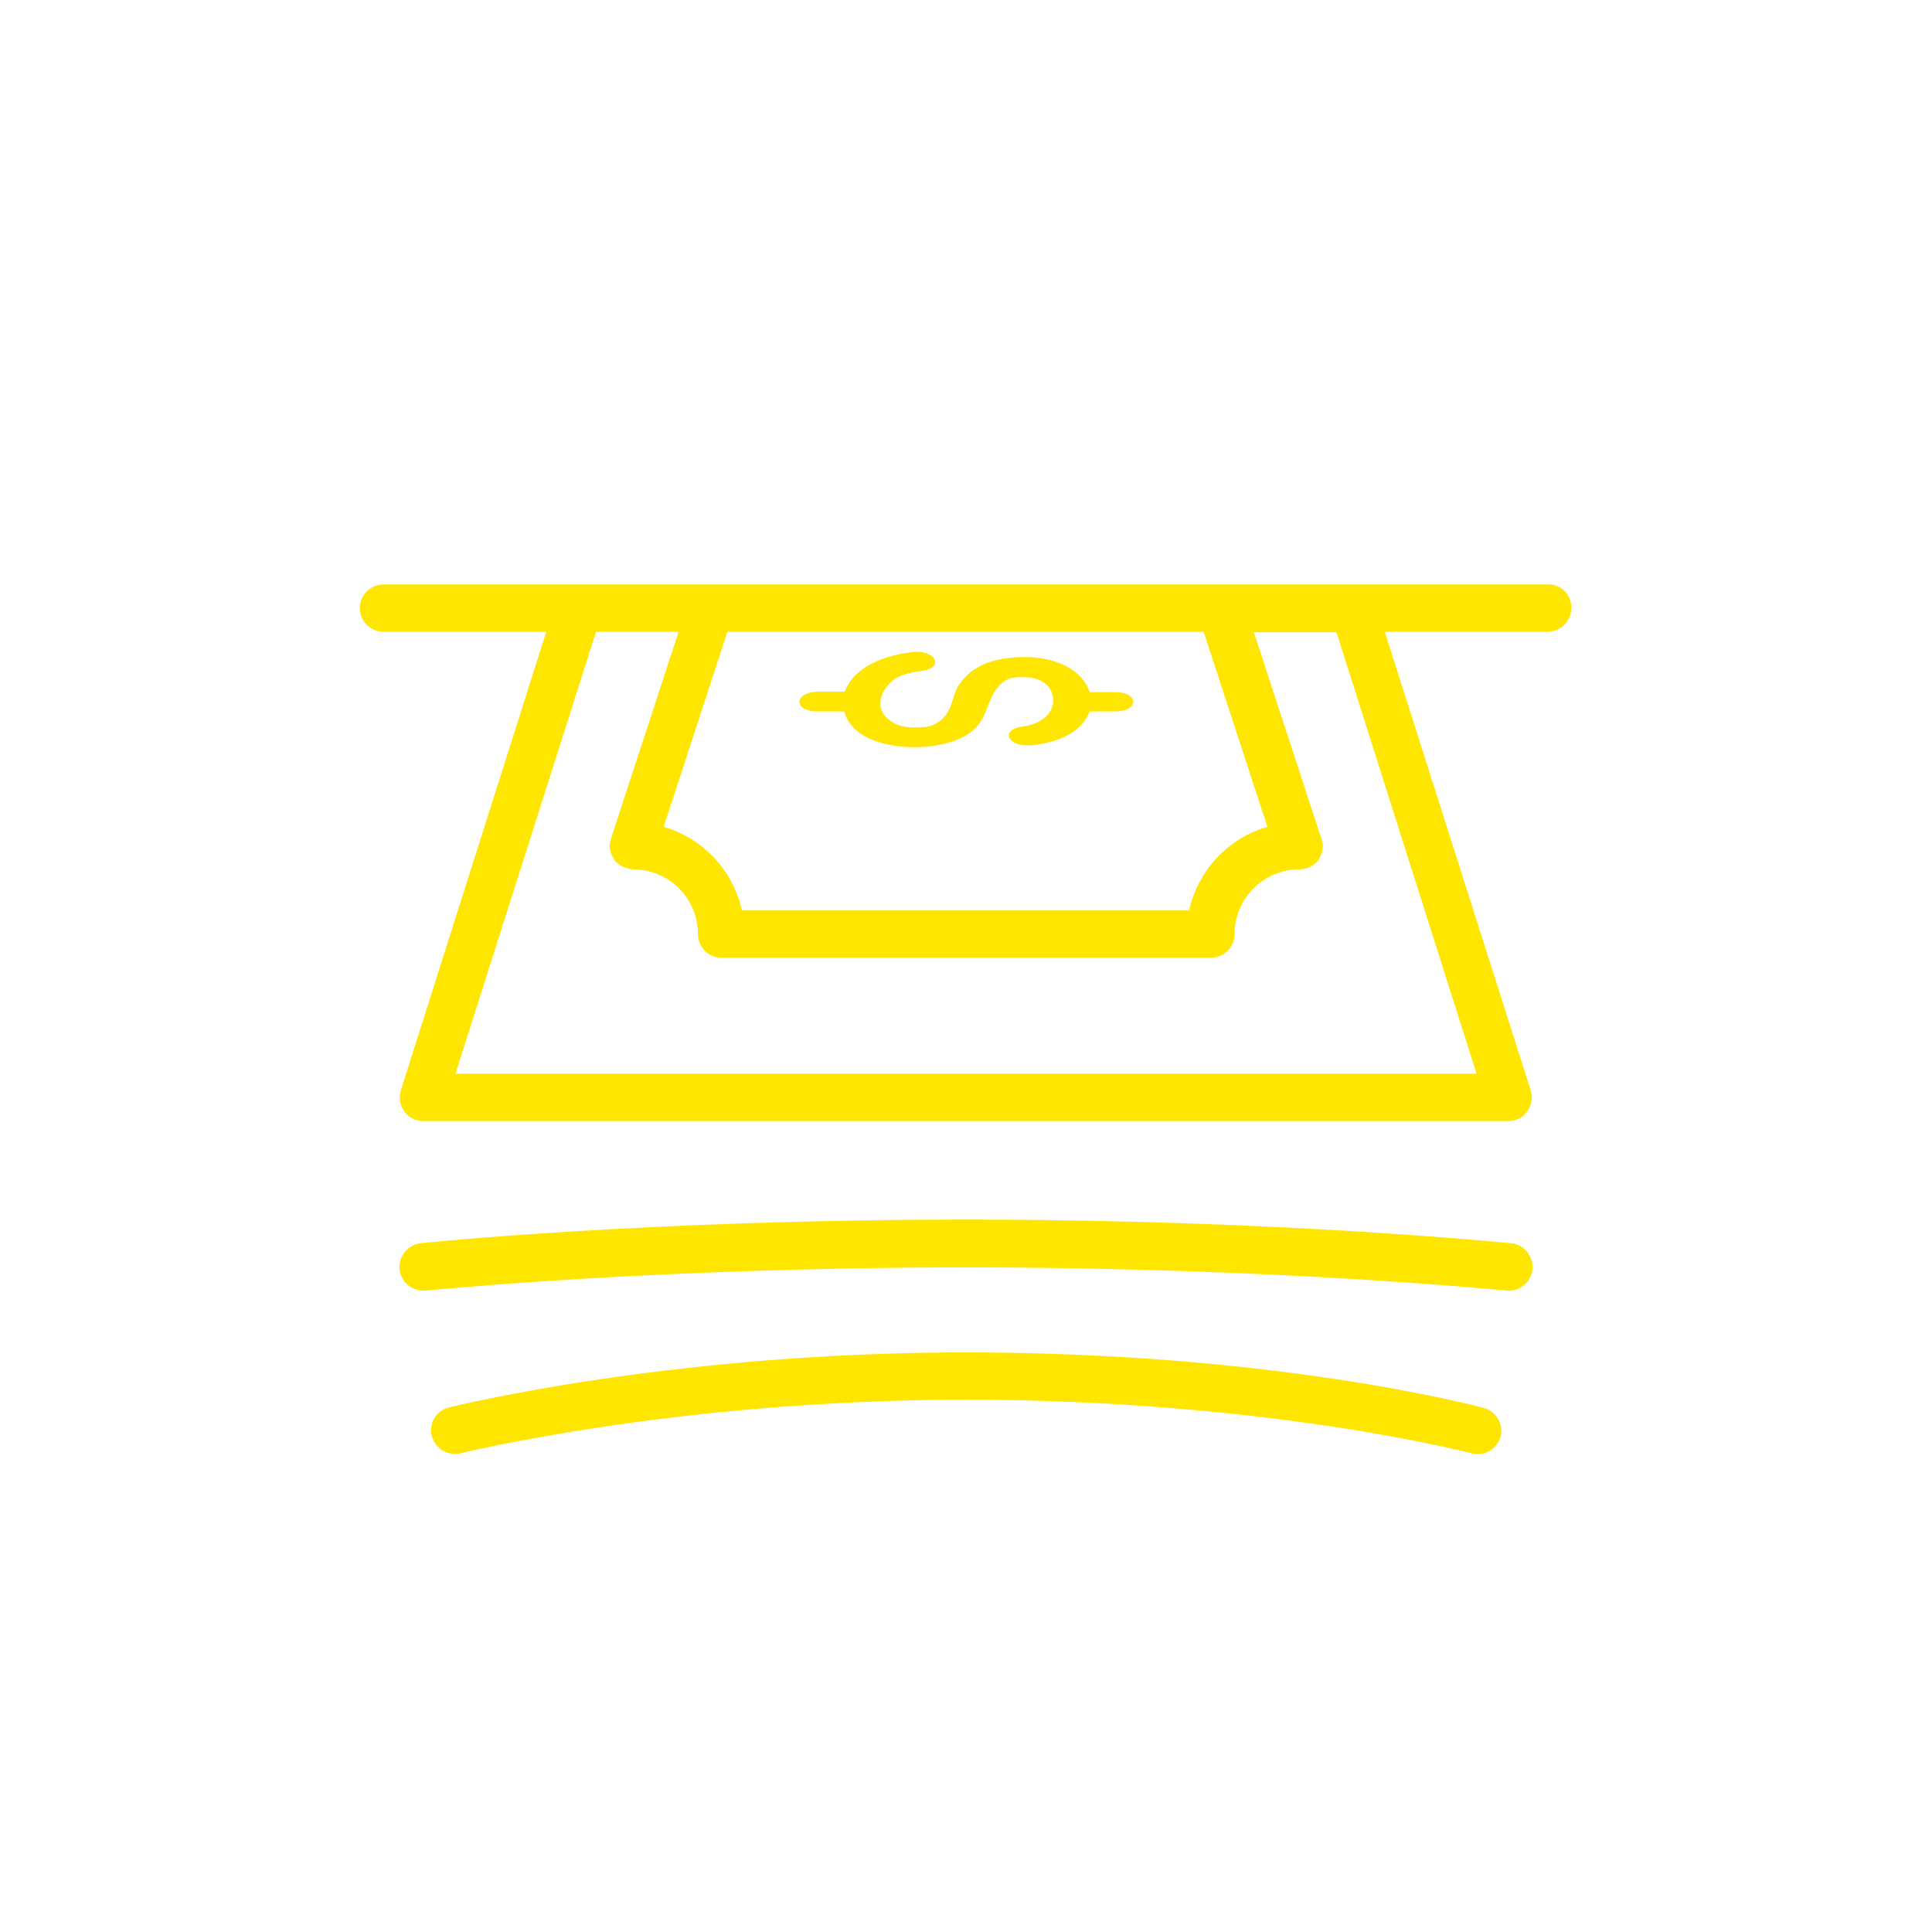 <?xml version="1.0" encoding="utf-8"?>
<!-- Generator: Adobe Illustrator 28.2.0, SVG Export Plug-In . SVG Version: 6.00 Build 0)  -->
<svg version="1.1" id="Layer_1" xmlns="http://www.w3.org/2000/svg" xmlns:xlink="http://www.w3.org/1999/xlink" x="0px" y="0px"
	 viewBox="0 0 400 400" style="enable-background:new 0 0 400 400;" xml:space="preserve">
<style type="text/css">
	.st0{fill:#FFE600;}
</style>
<g>
	<path class="st0" d="M169.3,147.3c1.8,0,3.6,0,5.5,0c0.3,1.1,0.8,2.1,1.7,3.1c4.8,5.7,20.5,5.7,25.6,0.2c2.8-3,2.2-6.6,5.6-9.4
		c0.2-0.2,1.3-0.7,1-0.6c0.2-0.1,0.4-0.1,0.6-0.2c-0.1,0,0.5-0.1,0.6-0.1c0.1,0,0.3,0,0.4-0.1c0,0,0.4,0,0.6,0c0.3,0,1.8,0,1.5,0
		c1.5,0.1,2.2,0.3,3.2,0.8c1.7,0.9,2.2,2.2,2.4,3.4c0.3,2.4-1.1,4.7-5,5.8c-0.2,0-0.3,0.1-0.5,0.1c-0.1,0-0.1,0-0.2,0
		c-0.2,0-0.4,0.1-0.5,0.1c-0.9,0.1-1.5,0.3-2,0.6c-0.1,0-0.1,0.1-0.2,0.1c-0.3,0.2-0.4,0.4-0.6,0.6c-0.2,0.4-0.2,0.8,0,1.1
		c0.1,0.1,0.2,0.3,0.3,0.4c0.5,0.6,1.5,1,2.8,1.1c0.5,0,1.1,0,1.7,0c4.1-0.5,7.1-1.7,9.1-3.3c1.3-1.1,2.2-2.4,2.7-3.7
		c1.7,0,3.5,0,5.2,0c5.1,0,5.1-4,0.1-4c-1.8,0-3.5,0-5.3,0c-1.4-4.6-7.8-8.5-18-6.9c-4.8,0.8-7.4,3-9,5.3c-1.8,2.6-1.1,6.4-5.4,8.4
		c-0.8,0.4-2.3,0.5-3.8,0.5c-2.8,0.1-4.5-0.8-5.8-2c-2.4-2.2-1.3-5.5,1.1-7.6c1.3-1.2,3.7-1.8,6.1-2.1c4.9-0.6,2.9-4.5-2-3.9
		c-8,1-12.6,4.4-13.9,8.2c-1.8,0-3.7,0-5.5,0C164.3,143.3,164.2,147.3,169.3,147.3z"/>
	<path class="st0" d="M320.6,121h-40.4h-27.4H147.2h-27.4H79.4c-2.7,0-4.9,2.2-4.9,4.9c0,2.7,2.2,4.9,4.9,4.9h33.7L83,225.7
		c-0.5,1.5-0.2,3.1,0.7,4.4s2.4,2,3.9,2h224.7c1.6,0,3-0.7,3.9-2s1.2-2.9,0.7-4.4l-30.2-94.9h33.7c2.7,0,4.9-2.2,4.9-4.9
		C325.4,123.2,323.3,121,320.6,121z M249.2,130.8l13.2,40.4c-8.1,2.3-14.4,9-16.2,17.3h-92.6c-1.8-8.3-8.1-15-16.2-17.3l13.2-40.4
		H249.2z M305.7,222.3H94.3l29.1-91.5h17.1l-14,42.8c0,0.1,0,0.2-0.1,0.3c0,0.2-0.1,0.3-0.1,0.5c0,0.2,0,0.3-0.1,0.5
		c0,0.1,0,0.2,0,0.2c0,0.1,0,0.1,0,0.2c0,0.2,0,0.4,0.1,0.5c0,0.1,0,0.3,0.1,0.4c0,0.2,0.1,0.3,0.1,0.5c0.1,0.1,0.1,0.3,0.2,0.4
		c0.1,0.1,0.1,0.3,0.2,0.4c0.1,0.1,0.2,0.3,0.2,0.4c0.1,0.1,0.2,0.3,0.3,0.4c0.1,0.1,0.2,0.2,0.3,0.3c0.1,0.1,0.2,0.2,0.4,0.3
		c0.1,0.1,0.2,0.2,0.4,0.3c0.1,0.1,0.3,0.2,0.4,0.2c0.2,0.1,0.3,0.1,0.5,0.2c0.1,0,0.1,0.1,0.2,0.1c0.1,0,0.2,0,0.3,0.1
		c0.2,0,0.3,0.1,0.5,0.1c0.2,0,0.4,0,0.5,0.1c0.1,0,0.2,0,0.2,0c7.4,0,13.4,6,13.4,13.4c0,2.7,2.2,4.9,4.9,4.9h101.3
		c2.7,0,4.9-2.2,4.9-4.9c0-7.4,6-13.4,13.4-13.4c0,0,0,0,0,0c0,0,0,0,0,0c0.5,0,0.9-0.1,1.3-0.2c0.1,0,0.1,0,0.2,0
		c0.1,0,0.1-0.1,0.2-0.1c0.2-0.1,0.3-0.1,0.5-0.2c0.1-0.1,0.3-0.1,0.4-0.2c0.1-0.1,0.3-0.2,0.4-0.3c0.1-0.1,0.3-0.2,0.4-0.3
		c0.1-0.1,0.2-0.2,0.3-0.3c0.1-0.1,0.2-0.2,0.3-0.4c0.1-0.1,0.2-0.3,0.2-0.4c0.1-0.1,0.2-0.3,0.2-0.4c0.1-0.1,0.1-0.3,0.2-0.4
		c0.1-0.2,0.1-0.3,0.1-0.5c0-0.1,0.1-0.3,0.1-0.4c0-0.2,0-0.4,0.1-0.5c0-0.1,0-0.1,0-0.2c0-0.1,0-0.2,0-0.2c0-0.2,0-0.3-0.1-0.5
		c0-0.2-0.1-0.3-0.1-0.5c0-0.1,0-0.2-0.1-0.3l-14-42.8h17.1L305.7,222.3z"/>
	<path class="st0" d="M312.9,257.4c-0.5,0-47.5-4.9-112.9-4.9s-112.4,4.8-112.9,4.9c-2.7,0.3-4.6,2.7-4.4,5.4
		c0.3,2.5,2.4,4.4,4.9,4.4c0.2,0,0.3,0,0.5,0c0.5,0,47.1-4.8,111.9-4.8s111.4,4.8,111.9,4.8c2.6,0.3,5.1-1.7,5.4-4.4
		C317.5,260.1,315.6,257.7,312.9,257.4z"/>
	<path class="st0" d="M307.2,291.5C305.4,291,263.6,280,200,280c-60.9,0-105.3,11-107.1,11.4c-2.6,0.7-4.2,3.3-3.5,5.9
		c0.6,2.2,2.5,3.7,4.7,3.7c0.4,0,0.8,0,1.2-0.1c0.4-0.1,45.1-11.1,104.7-11.1c62.2,0,104.3,11,104.7,11.1c2.6,0.7,5.3-0.9,6-3.5
		C311.3,294.9,309.8,292.2,307.2,291.5z"/>
</g>
</svg>

